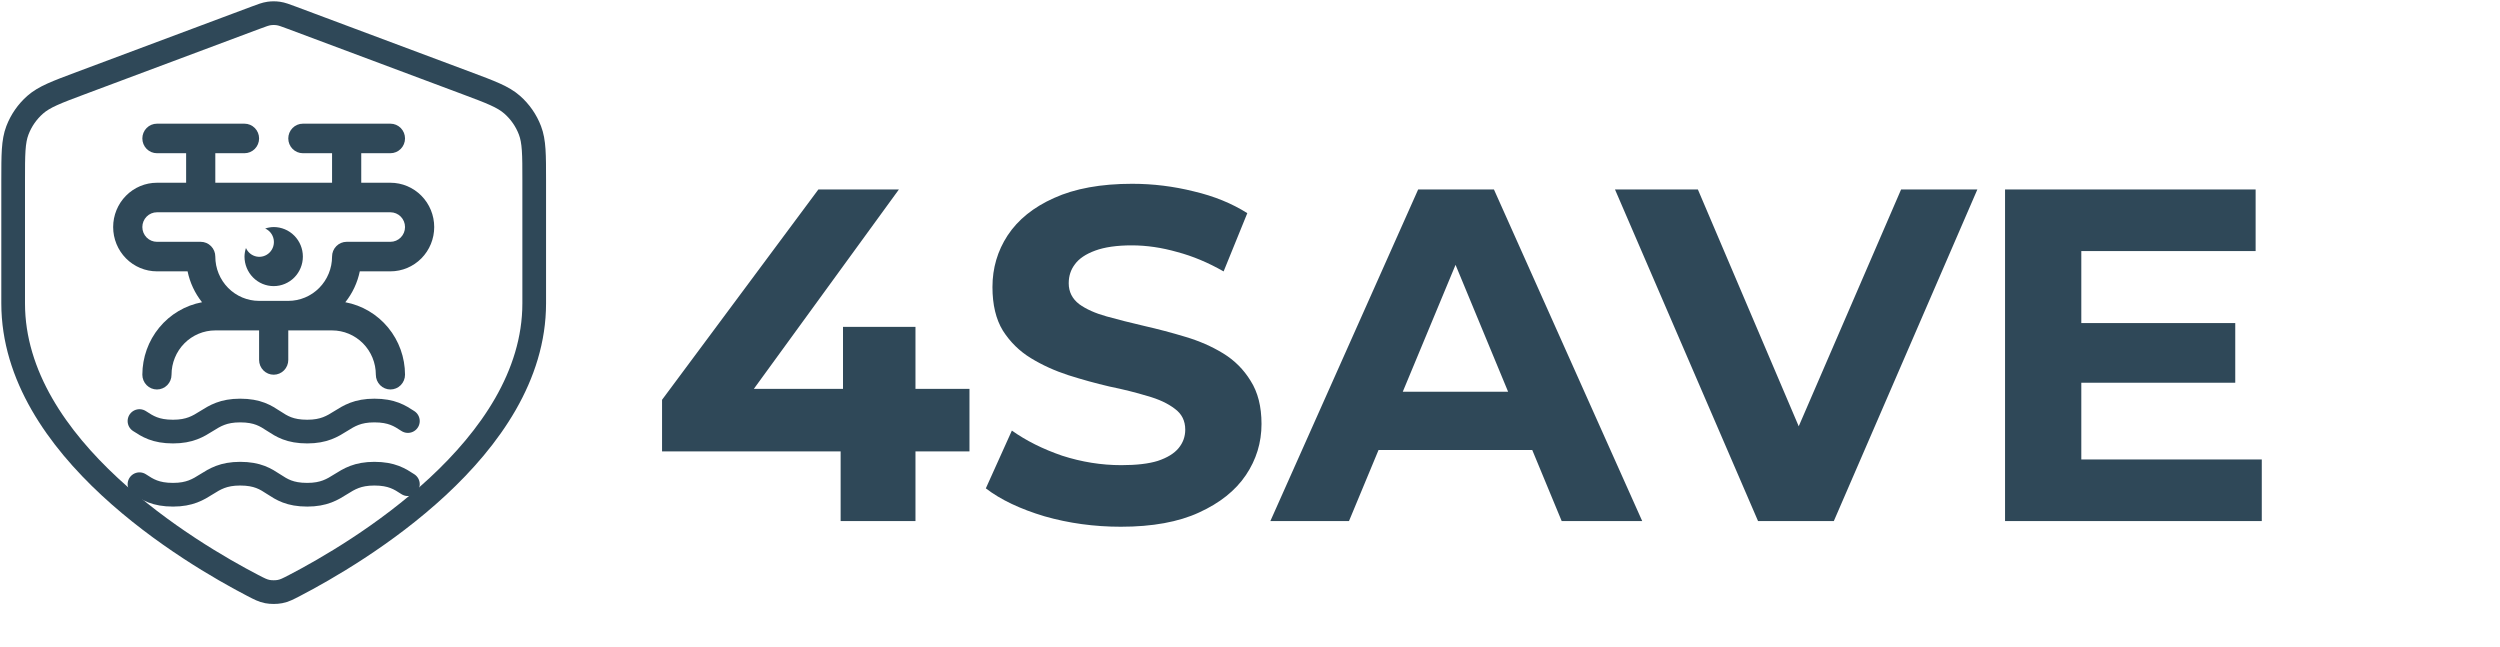 <svg width="950" height="246" viewBox="0 0 950 246" fill="none" xmlns="http://www.w3.org/2000/svg">
<path d="M96.063 222.476C98.603 223.797 99.874 224.458 101.636 224.8C103.01 225.067 104.99 225.067 106.364 224.8C108.126 224.458 109.397 223.797 111.937 222.476C135.433 210.264 203 170.352 203 115.275V68.578C203 58.707 203 53.771 201.381 49.529C199.952 45.781 197.629 42.437 194.613 39.785C191.2 36.784 186.568 35.051 177.305 31.585L110.952 6.761C108.38 5.799 107.094 5.318 105.77 5.127C104.596 4.958 103.404 4.958 102.23 5.127C100.906 5.318 99.621 5.799 97.048 6.761L30.695 31.585C21.431 35.051 16.8 36.784 13.386 39.785C10.37 42.437 8.048 45.781 6.618 49.529C5 53.771 5 58.707 5 68.578V115.275C5 170.352 72.567 210.264 96.063 222.476Z" stroke="#2F4858" stroke-width="9" stroke-linecap="round" stroke-linejoin="round"/>
<path d="M53 160C56.06 162 59.12 164 65.75 164C78.5 164 78.5 156 91.25 156C97.88 156 100.94 158 104 160C107.06 162 110.12 164 116.75 164C129.5 164 129.5 156 142.25 156C148.88 156 151.94 158 155 160M53 184C56.06 186 59.12 188 65.75 188C78.5 188 78.5 180 91.25 180C97.88 180 100.94 182 104 184C107.06 186 110.12 188 116.75 188C129.5 188 129.5 180 142.25 180C148.88 180 151.94 182 155 184" stroke="#2F4858" stroke-width="9" stroke-linecap="round" stroke-linejoin="round"/>
<path d="M148.364 69.444H137.273V58.222H148.364C149.834 58.222 151.245 57.631 152.285 56.579C153.325 55.526 153.909 54.099 153.909 52.611C153.909 51.123 153.325 49.696 152.285 48.644C151.245 47.591 149.834 47 148.364 47H115.091C113.62 47 112.21 47.591 111.17 48.644C110.13 49.696 109.545 51.123 109.545 52.611C109.545 54.099 110.13 55.526 111.17 56.579C112.21 57.631 113.62 58.222 115.091 58.222H126.182V69.444H81.818V58.222H92.909C94.38 58.222 95.79 57.631 96.83 56.579C97.87 55.526 98.454 54.099 98.454 52.611C98.454 51.123 97.87 49.696 96.83 48.644C95.79 47.591 94.38 47 92.909 47H59.636C58.166 47 56.755 47.591 55.715 48.644C54.675 49.696 54.091 51.123 54.091 52.611C54.091 54.099 54.675 55.526 55.715 56.579C56.755 57.631 58.166 58.222 59.636 58.222H70.727V69.444H59.636C55.224 69.444 50.993 71.218 47.873 74.375C44.753 77.532 43 81.813 43 86.278C43 90.742 44.753 95.024 47.873 98.181C50.993 101.338 55.224 103.111 59.636 103.111H71.282C72.17 107.408 74.052 111.43 76.772 114.85C70.41 116.041 64.66 119.446 60.517 124.476C56.375 129.505 54.102 135.842 54.091 142.389C54.091 143.877 54.675 145.304 55.715 146.357C56.755 147.409 58.166 148 59.636 148C61.107 148 62.518 147.409 63.558 146.357C64.598 145.304 65.182 143.877 65.182 142.389C65.182 137.924 66.935 133.643 70.055 130.486C73.174 127.329 77.406 125.556 81.818 125.556H98.454V136.778C98.454 138.266 99.039 139.693 100.079 140.745C101.119 141.798 102.529 142.389 104 142.389C105.471 142.389 106.881 141.798 107.921 140.745C108.961 139.693 109.545 138.266 109.545 136.778V125.556H126.182C130.594 125.556 134.826 127.329 137.946 130.486C141.065 133.643 142.818 137.924 142.818 142.389C142.818 143.877 143.402 145.304 144.442 146.357C145.482 147.409 146.893 148 148.364 148C149.834 148 151.245 147.409 152.285 146.357C153.325 145.304 153.909 143.877 153.909 142.389C153.898 135.841 151.624 129.504 147.48 124.474C143.337 119.445 137.586 116.04 131.223 114.85C133.945 111.431 135.828 107.408 136.718 103.111H148.364C152.776 103.111 157.007 101.338 160.127 98.181C163.247 95.024 165 90.742 165 86.278C165 81.813 163.247 77.532 160.127 74.375C157.007 71.218 152.776 69.444 148.364 69.444ZM148.364 91.889H131.727C130.257 91.889 128.846 92.48 127.806 93.532C126.766 94.585 126.182 96.012 126.182 97.5C126.182 101.964 124.429 106.246 121.309 109.403C118.189 112.56 113.958 114.333 109.545 114.333H98.454C94.042 114.333 89.811 112.56 86.691 109.403C83.571 106.246 81.818 101.964 81.818 97.5C81.818 96.012 81.234 94.585 80.194 93.532C79.154 92.48 77.743 91.889 76.273 91.889H59.636C58.166 91.889 56.755 91.298 55.715 90.245C54.675 89.193 54.091 87.766 54.091 86.278C54.091 84.79 54.675 83.362 55.715 82.31C56.755 81.258 58.166 80.667 59.636 80.667H148.364C149.834 80.667 151.245 81.258 152.285 82.31C153.325 83.362 153.909 84.79 153.909 86.278C153.909 87.766 153.325 89.193 152.285 90.245C151.245 91.298 149.834 91.889 148.364 91.889ZM115.091 97.5C115.091 100.476 113.922 103.331 111.842 105.435C109.763 107.54 106.941 108.722 104 108.722C101.059 108.722 98.237 107.54 96.157 105.435C94.078 103.331 92.909 100.476 92.909 97.5C92.928 96.391 93.115 95.291 93.464 94.24C93.827 95.075 94.387 95.808 95.094 96.374C95.8 96.941 96.633 97.325 97.519 97.492C98.406 97.66 99.319 97.606 100.181 97.336C101.042 97.066 101.825 96.587 102.462 95.941C103.099 95.296 103.571 94.502 103.837 93.631C104.103 92.759 104.155 91.834 103.988 90.938C103.821 90.041 103.44 89.199 102.879 88.485C102.318 87.771 101.593 87.206 100.767 86.839C101.811 86.489 102.901 86.3 104 86.278C106.941 86.278 109.763 87.46 111.842 89.565C113.922 91.669 115.091 94.524 115.091 97.5Z" fill="#2F4858"/>
<path d="M251.58 171.54V151.92L310.98 72H341.58L283.44 151.92L269.22 147.78H368.4V171.54H251.58ZM319.44 198V171.54L320.34 147.78V124.2H347.88V198H319.44ZM425.914 200.16C415.834 200.16 406.174 198.84 396.934 196.2C387.694 193.44 380.254 189.9 374.614 185.58L384.514 163.62C389.914 167.46 396.274 170.64 403.594 173.16C411.034 175.56 418.534 176.76 426.094 176.76C431.854 176.76 436.474 176.22 439.954 175.14C443.554 173.94 446.194 172.32 447.874 170.28C449.554 168.24 450.394 165.9 450.394 163.26C450.394 159.9 449.074 157.26 446.434 155.34C443.794 153.3 440.314 151.68 435.994 150.48C431.674 149.16 426.874 147.96 421.594 146.88C416.434 145.68 411.214 144.24 405.934 142.56C400.774 140.88 396.034 138.72 391.714 136.08C387.394 133.44 383.854 129.96 381.094 125.64C378.454 121.32 377.134 115.8 377.134 109.08C377.134 101.88 379.054 95.34 382.894 89.46C386.854 83.46 392.734 78.72 400.534 75.24C408.454 71.64 418.354 69.84 430.234 69.84C438.154 69.84 445.954 70.8 453.634 72.72C461.314 74.52 468.094 77.28 473.974 81L464.974 103.14C459.094 99.78 453.214 97.32 447.334 95.76C441.454 94.08 435.694 93.24 430.054 93.24C424.414 93.24 419.794 93.9 416.194 95.22C412.594 96.54 410.014 98.28 408.454 100.44C406.894 102.48 406.114 104.88 406.114 107.64C406.114 110.88 407.434 113.52 410.074 115.56C412.714 117.48 416.194 119.04 420.514 120.24C424.834 121.44 429.574 122.64 434.734 123.84C440.014 125.04 445.234 126.42 450.394 127.98C455.674 129.54 460.474 131.64 464.794 134.28C469.114 136.92 472.594 140.4 475.234 144.72C477.994 149.04 479.374 154.5 479.374 161.1C479.374 168.18 477.394 174.66 473.434 180.54C469.474 186.42 463.534 191.16 455.614 194.76C447.814 198.36 437.914 200.16 425.914 200.16ZM482.739 198L538.899 72H567.699L624.039 198H593.439L547.359 86.76H558.879L512.619 198H482.739ZM510.819 171L518.559 148.86H583.359L591.279 171H510.819ZM668.056 198L613.696 72H645.196L692.716 183.6H674.176L722.416 72H751.396L696.856 198H668.056ZM788.737 122.76H849.397V145.44H788.737V122.76ZM790.897 174.6H859.477V198H761.917V72H857.137V95.4H790.897V174.6Z" fill="#2F4858"/>
</svg>
